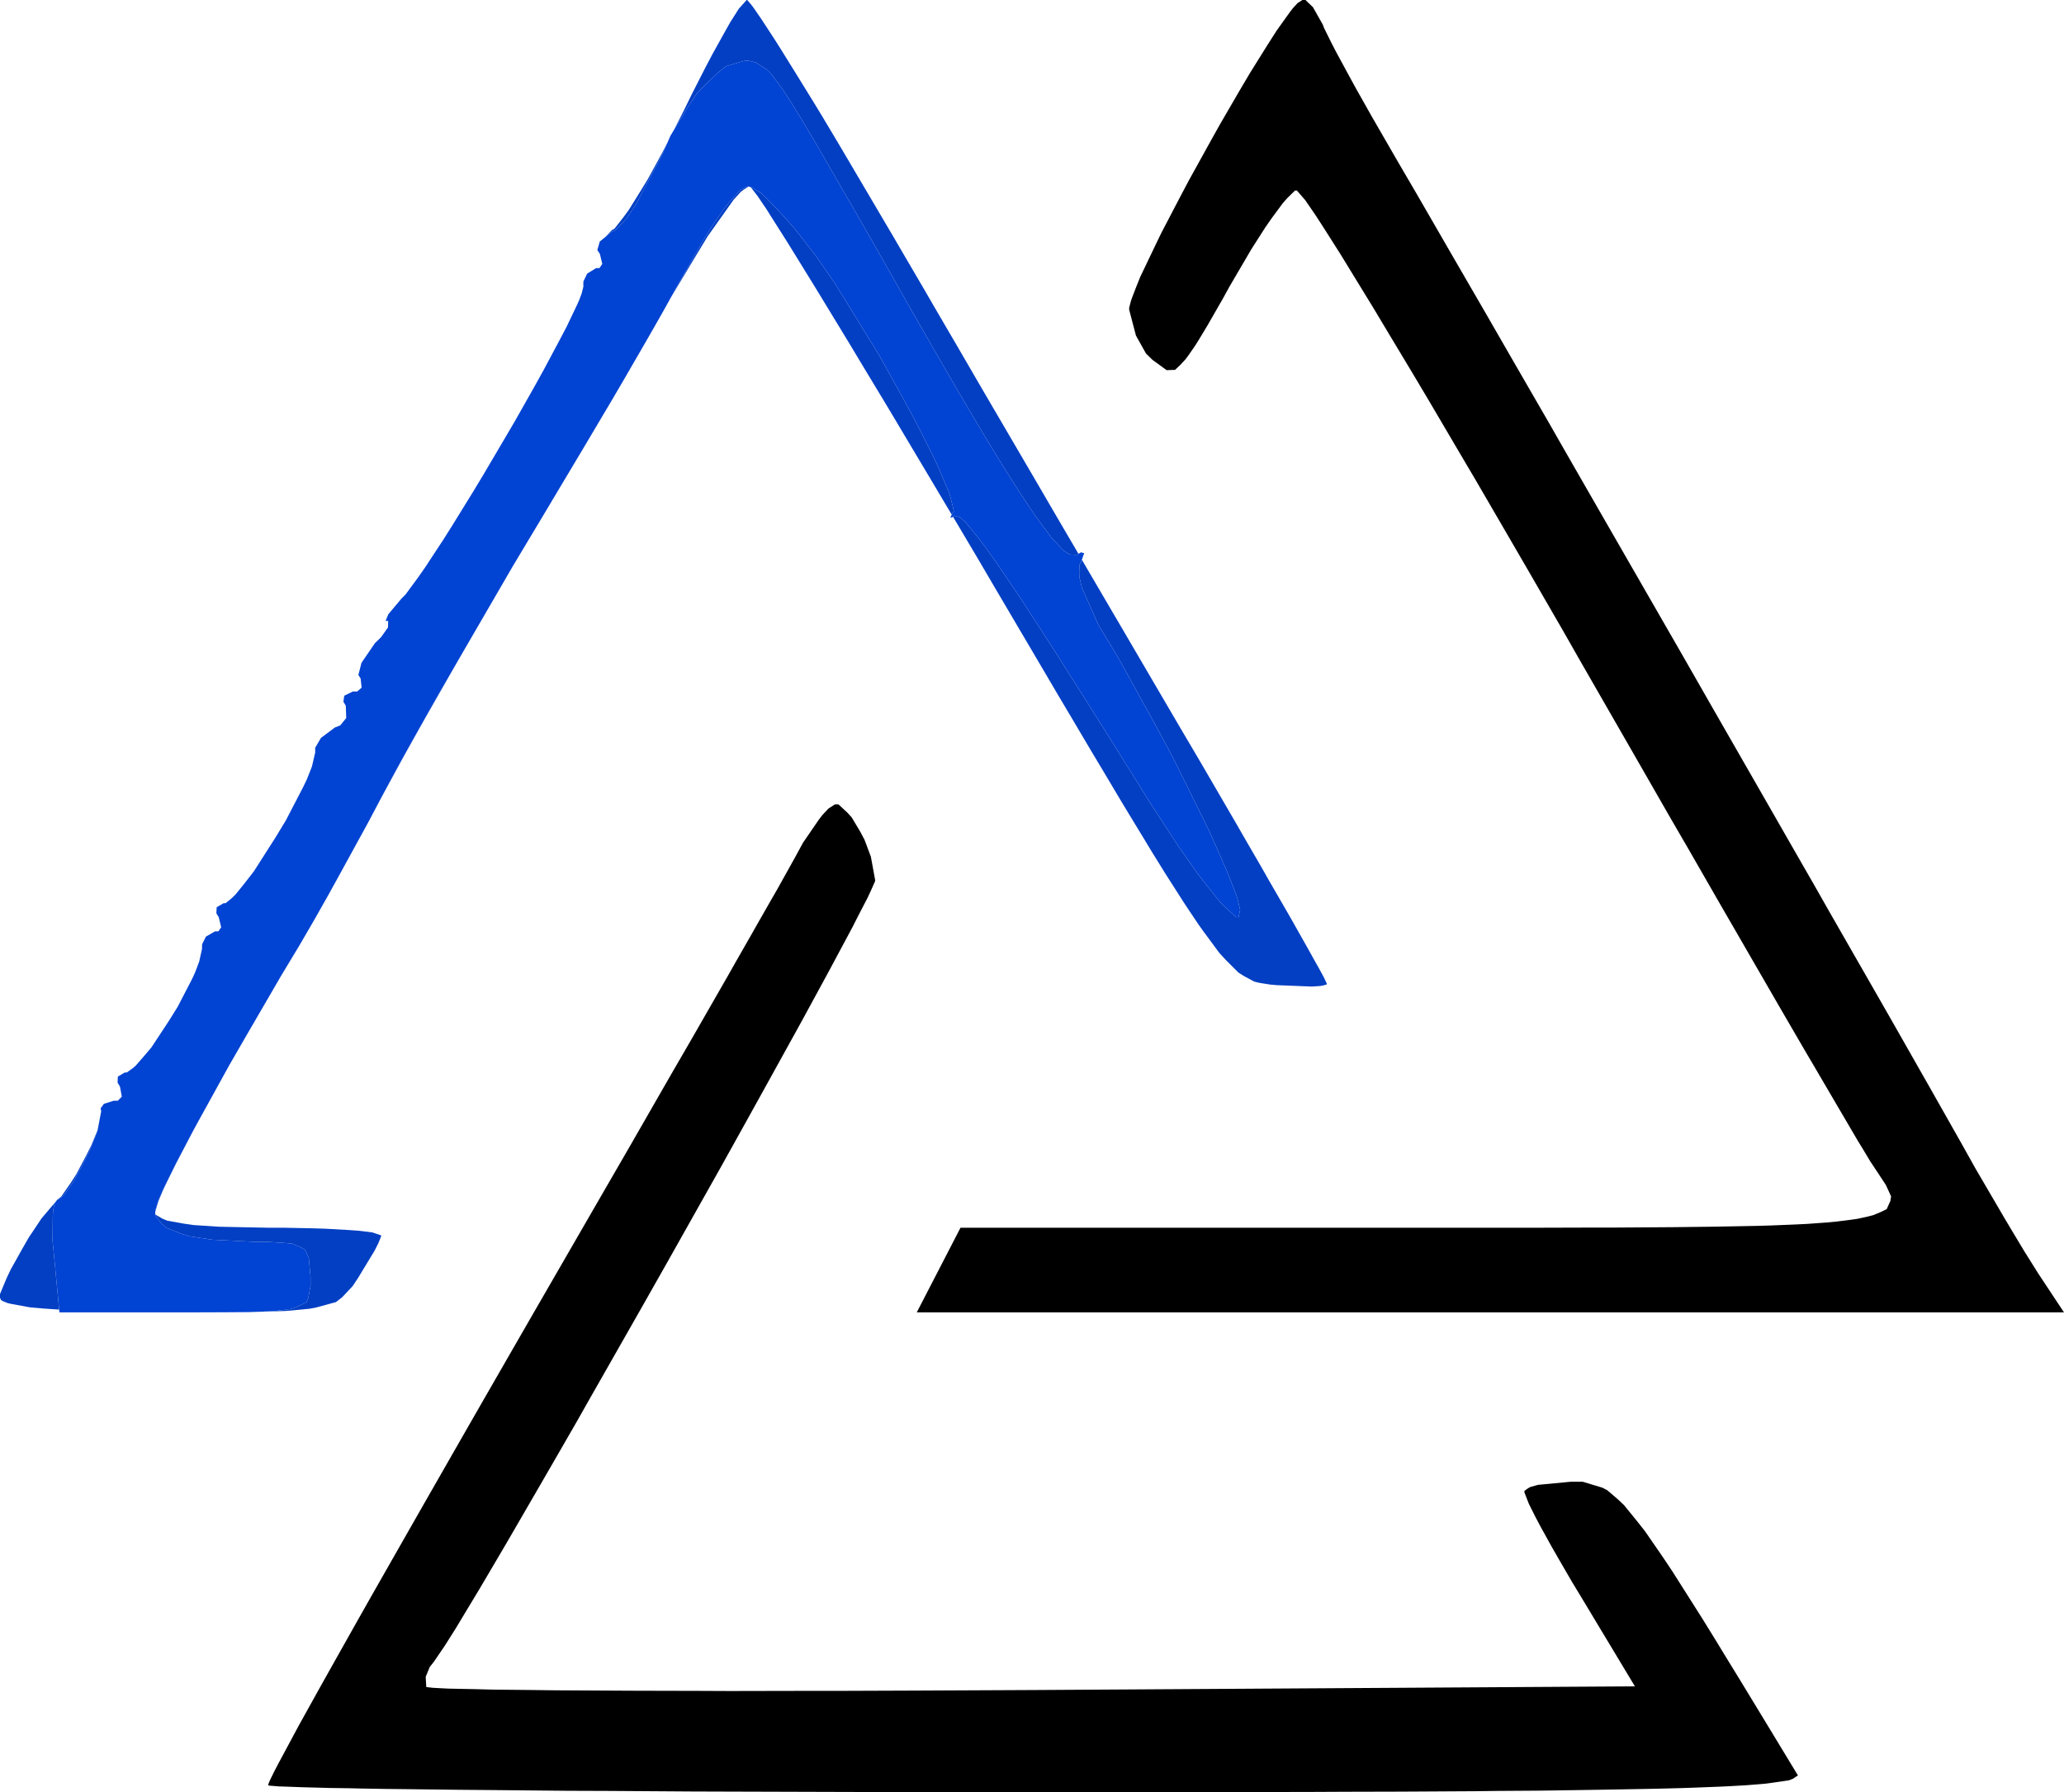 <svg xmlns="http://www.w3.org/2000/svg" viewBox="1 7 146.23 127">
<g>
<path d="M 61.02,64.57 L 61.34,64.92 L 61.96,65.96 L 62.25,66.51 L 62.70,67.71 L 63.00,69.35 L 63.00,69.44 L 62.68,70.16 L 62.47,70.61 L 61.76,71.98 L 61.37,72.75 L 60.33,74.69 L 59.78,75.72 L 58.47,78.13 L 57.79,79.38 L 56.26,82.15 L 55.47,83.58 L 53.78,86.63 L 52.05,89.74 L 48.32,96.37 L 46.44,99.69 L 42.74,106.19 L 41.84,107.78 L 40.11,110.78 L 39.26,112.25 L 37.69,114.96 L 36.93,116.27 L 35.56,118.60 L 34.91,119.70 L 33.80,121.54 L 33.29,122.39 L 32.50,123.64 L 31.73,124.77 L 31.45,125.12 L 31.16,125.82 L 31.20,126.54 L 31.22,126.55 L 31.47,126.58 L 31.63,126.60 L 32.17,126.63 L 32.77,126.66 L 34.75,126.70 L 35.86,126.73 L 38.77,126.76 L 40.33,126.78 L 44.05,126.80 L 46.00,126.81 L 50.42,126.82 L 52.70,126.83 L 57.69,126.82 L 60.25,126.82 L 65.70,126.80 L 74.26,126.76 L 116.83,126.50 L 112.92,120.00 L 112.38,119.11 L 111.40,117.42 L 110.93,116.60 L 110.15,115.19 L 109.80,114.53 L 109.31,113.55 L 109.00,112.75 L 109.00,112.65 L 109.26,112.46 L 109.43,112.37 L 109.97,112.22 L 112.29,112.00 L 113.13,112.00 L 114.52,112.42 L 114.87,112.60 L 115.65,113.27 L 116.06,113.66 L 117.02,114.84 L 117.54,115.50 L 118.81,117.34 L 119.49,118.36 L 121.17,121.01 L 121.62,121.72 L 122.62,123.34 L 123.13,124.18 L 124.27,126.04 L 124.86,127.01 L 126.16,129.15 L 128.30,132.68 L 128.38,132.81 L 128.02,133.05 L 127.74,133.16 L 126.50,133.34 L 126.13,133.39 L 125.18,133.47 L 124.67,133.51 L 123.44,133.58 L 122.78,133.61 L 121.23,133.67 L 120.42,133.70 L 118.53,133.75 L 117.54,133.77 L 115.29,133.81 L 114.12,133.83 L 111.49,133.87 L 110.12,133.89 L 107.07,133.91 L 105.49,133.93 L 102.01,133.95 L 100.21,133.96 L 96.26,133.97 L 94.23,133.98 L 89.79,133.99 L 87.51,133.99 L 82.57,134.00 L 74.55,134.00 L 70.80,134.00 L 63.59,133.99 L 60.05,133.98 L 53.37,133.96 L 50.11,133.95 L 44.11,133.91 L 41.20,133.90 L 36.02,133.85 L 33.55,133.83 L 29.35,133.78 L 28.37,133.77 L 26.61,133.74 L 25.77,133.72 L 24.30,133.70 L 23.61,133.68 L 22.46,133.65 L 21.93,133.63 L 21.11,133.60 L 20.75,133.59 L 20.28,133.55 L 20.10,133.54 L 20.00,133.50 L 20.00,133.46 L 20.10,133.21 L 20.17,133.06 L 20.41,132.57 L 20.69,132.03 L 21.63,130.28 L 22.16,129.29 L 23.61,126.68 L 24.40,125.27 L 26.34,121.82 L 27.37,120.00 L 29.78,115.77 L 31.04,113.56 L 33.89,108.58 L 35.37,106.00 L 38.65,100.30 L 44.02,91.00 L 45.57,88.32 L 48.55,83.13 L 50.01,80.61 L 52.58,76.13 L 53.18,75.07 L 54.26,73.18 L 54.77,72.28 L 55.65,70.74 L 56.06,70.03 L 56.69,68.90 L 57.33,67.75 L 57.89,66.72 L 59.00,65.10 L 59.26,64.76 L 59.69,64.30 L 60.15,64.00 L 60.40,64.00 M 94.02,7.51 L 94.72,8.75 L 94.81,8.99 L 95.34,10.06 L 95.66,10.68 L 96.56,12.34 L 97.04,13.22 L 98.19,15.26 L 100.06,18.50 L 100.41,19.10 L 101.38,20.76 L 101.90,21.66 L 103.17,23.86 L 103.84,25.02 L 105.38,27.68 L 106.18,29.06 L 107.93,32.10 L 108.83,33.66 L 110.76,37.00 L 111.73,38.70 L 113.78,42.27 L 115.85,45.87 L 120.17,53.38 L 122.32,57.14 L 126.53,64.48 L 127.56,66.28 L 129.54,69.73 L 130.50,71.42 L 132.32,74.60 L 133.21,76.15 L 134.83,78.98 L 135.61,80.35 L 136.98,82.76 L 137.63,83.90 L 138.71,85.81 L 139.95,88.00 L 140.95,89.79 L 143.06,93.40 L 143.56,94.24 L 144.42,95.67 L 145.41,97.25 L 147.23,100.00 L 65.95,100.00 L 67.50,97.00 L 69.05,94.00 L 104.21,94.00 L 108.17,94.00 L 110.08,94.00 L 113.53,93.99 L 115.20,93.99 L 118.17,93.97 L 119.60,93.96 L 122.13,93.93 L 123.34,93.91 L 125.46,93.87 L 126.47,93.84 L 128.20,93.77 L 129.02,93.73 L 130.40,93.63 L 131.04,93.57 L 132.10,93.44 L 132.59,93.37 L 133.36,93.20 L 133.71,93.11 L 134.22,92.90 L 134.67,92.68 L 134.93,92.10 L 134.98,91.78 L 134.61,90.97 L 133.62,89.47 L 133.53,89.34 L 132.96,88.39 L 132.61,87.82 L 131.58,86.06 L 131.01,85.09 L 129.57,82.63 L 128.80,81.32 L 127.01,78.24 L 126.08,76.63 L 124.00,73.03 L 122.93,71.18 L 120.62,67.16 L 119.43,65.11 L 116.94,60.77 L 113.05,54.00 L 111.74,51.70 L 109.18,47.27 L 107.92,45.10 L 105.53,40.99 L 104.35,38.99 L 102.18,35.30 L 101.12,33.52 L 99.21,30.34 L 98.30,28.82 L 96.72,26.24 L 95.98,25.03 L 94.78,23.14 L 94.23,22.29 L 93.47,21.18 L 92.88,20.50 L 92.75,20.50 L 92.20,21.04 L 91.89,21.39 L 91.07,22.50 L 90.64,23.12 L 89.65,24.67 L 88.10,27.32 L 87.66,28.12 L 86.91,29.43 L 86.56,30.04 L 85.97,31.02 L 85.69,31.47 L 85.22,32.15 L 85.00,32.45 L 84.62,32.86 L 84.25,33.21 L 83.65,33.23 L 82.65,32.50 L 82.19,32.05 L 81.48,30.78 L 81.00,28.95 L 81.00,28.81 L 81.12,28.34 L 81.21,28.08 L 81.48,27.38 L 81.78,26.63 L 82.75,24.60 L 83.27,23.52 L 84.56,21.05 L 85.23,19.78 L 86.68,17.16 L 87.41,15.85 L 88.85,13.37 L 89.56,12.17 L 90.84,10.12 L 91.44,9.18 L 92.39,7.85 L 92.60,7.58 L 92.93,7.22 L 93.27,7.00 L 93.49,7.00 Z" fill="rgba(0,0,0,1)"/>
<path d="M 12.85,93.50 L 14.02,93.71 L 14.70,93.81 L 16.53,93.93 L 20.00,94.00 L 21.10,94.00 L 23.11,94.04 L 24.06,94.07 L 25.65,94.16 L 26.38,94.21 L 27.37,94.33 L 28.00,94.54 L 28.00,94.61 L 27.87,94.94 L 27.79,95.13 L 27.53,95.64 L 26.38,97.54 L 25.99,98.13 L 25.24,98.93 L 24.80,99.27 L 23.37,99.66 L 22.94,99.74 L 21.81,99.85 L 21.20,99.90 L 19.64,99.95 L 18.80,99.97 L 18.73,99.97 L 19.22,99.96 L 20.36,99.91 L 20.80,99.86 L 21.58,99.76 L 21.86,99.68 L 22.71,99.29 L 22.85,98.94 L 23.00,98.12 L 23.00,97.50 L 22.88,96.16 L 22.63,95.58 L 22.36,95.41 L 21.71,95.13 L 21.18,95.08 L 19.96,95.00 L 19.08,95.00 L 16.05,94.85 L 14.43,94.61 L 13.83,94.42 L 12.77,94.00 L 12.46,93.72 L 12.00,93.13 L 12.00,93.06 L 12.51,93.36 M 4.85,92.32 L 4.76,92.81 L 4.74,93.17 L 4.72,94.90 L 4.83,96.00 L 5.19,99.80 L 4.12,99.73 L 3.11,99.64 L 1.80,99.40 L 1.54,99.34 L 1.20,99.20 L 1.07,99.12 L 1.00,98.96 L 1.00,98.70 L 1.47,97.57 L 1.77,96.94 L 2.61,95.44 L 3.04,94.69 L 3.95,93.33 L 5.01,92.08 M 7.90,87.16 L 7.35,88.55 L 6.99,89.26 L 6.25,90.66 L 5.90,91.17 L 5.57,91.63 L 5.42,91.77 L 5.16,92.00 L 5.08,92.00 L 5.34,91.79 L 6.04,90.78 L 6.40,90.22 L 7.12,88.86 L 7.46,88.18 L 7.92,87.07 M 69.01,43.65 L 69.42,44.02 L 69.71,44.37 L 70.35,45.16 L 70.77,45.72 L 71.66,46.97 L 72.21,47.78 L 73.38,49.51 L 74.07,50.58 L 75.53,52.83 L 76.38,54.17 L 78.16,56.98 L 79.18,58.60 L 81.30,61.99 L 82.50,63.92 L 84.54,67.05 L 85.83,68.88 L 86.40,69.62 L 87.46,70.94 L 87.87,71.35 L 88.57,71.99 L 88.75,71.99 L 88.86,71.47 L 88.66,70.64 L 88.43,70.01 L 87.89,68.64 L 87.52,67.80 L 86.72,66.00 L 86.23,64.99 L 84.08,60.64 L 82.81,58.28 L 80.17,53.51 L 78.81,51.27 L 77.65,48.64 L 77.47,47.88 L 77.46,47.57 L 77.48,47.02 L 77.58,46.86 L 77.65,46.67 L 79.67,50.12 L 80.55,51.62 L 82.21,54.46 L 84.51,58.39 L 85.96,60.85 L 88.59,65.37 L 89.21,66.45 L 90.37,68.45 L 90.92,69.42 L 91.92,71.15 L 92.40,71.98 L 93.20,73.40 L 93.58,74.07 L 94.17,75.13 L 94.44,75.61 L 94.79,76.25 L 95.00,76.70 L 95.00,76.76 L 94.72,76.84 L 94.54,76.87 L 93.95,76.91 L 91.44,76.81 L 91.00,76.77 L 90.24,76.65 L 89.86,76.56 L 89.12,76.16 L 88.74,75.92 L 87.86,75.04 L 87.39,74.53 L 86.23,72.96 L 85.91,72.51 L 85.20,71.45 L 84.83,70.89 L 84.00,69.59 L 83.56,68.90 L 82.58,67.32 L 82.08,66.49 L 80.93,64.60 L 80.34,63.62 L 79.02,61.40 L 78.33,60.25 L 76.81,57.68 L 76.02,56.35 L 74.28,53.39 L 71.40,48.50 L 70.27,46.57 L 68.52,43.62 L 68.62,43.54 M 33.65,53.46 L 31.86,56.60 L 31.01,58.09 L 29.60,60.61 L 28.03,63.50 L 27.01,65.42 L 24.79,69.47 L 24.26,70.42 L 23.32,72.09 L 22.21,74.00 L 20.92,76.14 L 20.92,76.14 L 22.21,74.00 L 23.33,72.07 L 24.29,70.37 L 24.83,69.39 L 27.11,65.23 L 28.17,63.22 L 29.09,61.51 L 29.83,60.18 L 30.24,59.44 L 32.03,56.26 L 33.05,54.50 L 34.31,52.32 M 54.23,7.34 L 54.40,7.57 L 54.92,8.32 L 55.20,8.75 L 55.93,9.87 L 56.31,10.47 L 57.21,11.92 L 57.68,12.68 L 58.74,14.40 L 59.28,15.29 L 60.45,17.25 L 64.28,23.75 L 64.95,24.90 L 66.46,27.48 L 67.23,28.81 L 68.90,31.67 L 70.59,34.58 L 74.25,40.84 L 76.08,43.98 L 77.41,46.25 L 77.28,46.32 L 76.80,46.30 L 76.37,46.03 L 76.09,45.74 L 75.49,45.09 L 75.13,44.61 L 74.34,43.54 L 73.87,42.84 L 72.88,41.33 L 72.30,40.41 L 71.08,38.43 L 70.38,37.26 L 68.92,34.79 L 68.09,33.36 L 66.36,30.36 L 65.39,28.66 L 62.81,24.11 L 61.35,21.57 L 60.74,20.52 L 59.60,18.54 L 59.14,17.74 L 58.26,16.25 L 57.91,15.66 L 57.25,14.58 L 56.99,14.16 L 56.50,13.41 L 56.30,13.12 L 55.61,12.21 L 55.34,11.94 L 54.56,11.43 L 54.00,11.29 L 53.69,11.32 L 52.44,11.69 L 51.77,12.23 L 50.43,13.54 L 49.78,14.50 L 48.75,16.20 L 49.49,14.75 L 50.01,13.68 L 51.00,11.74 L 51.49,10.81 L 52.34,9.28 L 52.74,8.57 L 53.35,7.61 L 53.90,7.00 L 53.94,7.00 M 54.28,20.30 L 54.94,20.69 L 55.42,21.16 L 55.93,21.68 L 56.24,22.02 L 56.89,22.74 L 57.29,23.19 L 58.83,25.17 L 60.02,26.89 L 60.65,27.89 L 63.29,32.18 L 64.52,34.39 L 65.71,36.57 L 66.23,37.57 L 67.20,39.51 L 67.57,40.33 L 68.21,41.83 L 68.37,42.35 L 68.58,43.22 L 68.49,43.35 L 68.43,43.47 L 68.07,42.87 L 66.99,41.05 L 64.94,37.61 L 63.94,35.93 L 62.07,32.83 L 61.17,31.33 L 59.54,28.65 L 58.76,27.37 L 57.41,25.18 L 56.78,24.16 L 55.76,22.55 L 55.30,21.82 L 54.65,20.86 L 54.20,20.28 M 54.03,20.22 L 53.70,20.43 L 53.49,20.59 L 52.97,21.16 L 51.14,23.74 L 50.16,25.36 L 48.50,28.13 L 48.70,27.77 L 48.84,27.50 L 50.79,24.09 L 51.44,23.05 L 51.73,22.61 L 52.29,21.80 L 52.50,21.53 L 53.44,20.47 L 53.97,20.20 M 47.92,17.95 L 46.00,21.58 L 45.36,22.50 L 45.08,22.82 L 44.55,23.34 L 44.34,23.42 L 43.89,23.79 L 44.35,23.31 L 44.54,23.20 L 45.18,22.38 L 45.54,21.89 L 46.43,20.46 L 46.90,19.69 L 47.92,17.82 L 48.28,17.12 M 12.23,92.04 L 12.59,91.21 L 12.87,90.64 L 13.48,89.41 L 13.87,88.67 L 14.69,87.11 L 15.17,86.24 L 16.30,84.19 L 15.10,86.37 L 14.63,87.24 L 13.82,88.79 L 13.44,89.52 L 12.84,90.74 L 12.57,91.30 L 12.22,92.13 L 12.00,92.87 L 12.00,92.77 Z" fill="rgba(3,63,195,1)"/>
<path d="M 4.83,96.00 L 4.72,94.90 L 4.74,93.18 L 4.76,92.81 L 4.85,92.32 L 5.06,92.00 L 5.16,92.00 L 5.42,91.77 L 5.57,91.63 L 5.90,91.17 L 6.25,90.66 L 6.99,89.26 L 7.35,88.55 L 7.90,87.16 L 8.17,85.75 L 8.13,85.54 L 8.36,85.22 L 9.06,85.00 L 9.35,85.00 L 9.63,84.71 L 9.50,84.00 L 9.33,83.72 L 9.35,83.29 L 9.84,83.00 L 9.98,83.00 L 10.40,82.70 L 10.62,82.51 L 11.16,81.89 L 11.73,81.22 L 12.98,79.32 L 13.59,78.34 L 14.60,76.39 L 14.81,75.94 L 15.11,75.15 L 15.31,74.25 L 15.32,73.91 L 15.59,73.37 L 16.23,73.00 L 16.47,73.00 L 16.67,72.71 L 16.50,72.00 L 16.33,71.72 L 16.35,71.29 L 16.85,71.00 L 16.99,71.00 L 17.45,70.62 L 17.70,70.37 L 18.33,69.59 L 18.99,68.74 L 20.51,66.36 L 21.25,65.14 L 22.48,62.77 L 22.74,62.23 L 23.10,61.32 L 23.33,60.33 L 23.33,59.99 L 23.74,59.29 L 24.73,58.55 L 25.11,58.40 L 25.53,57.88 L 25.50,57.01 L 25.33,56.73 L 25.39,56.30 L 26.00,56.00 L 26.31,56.00 L 26.62,55.73 L 26.55,55.08 L 26.39,54.83 L 26.61,53.97 L 27.56,52.58 L 28.00,52.15 L 28.49,51.46 L 28.50,51.00 L 28.32,51.00 L 28.51,50.53 L 29.45,49.41 L 29.73,49.13 L 30.65,47.88 L 31.15,47.16 L 32.41,45.24 L 33.06,44.21 L 34.51,41.86 L 35.24,40.65 L 36.73,38.12 L 37.47,36.86 L 38.85,34.42 L 39.51,33.23 L 40.63,31.13 L 41.15,30.14 L 41.87,28.63 L 42.02,28.30 L 42.21,27.80 L 42.33,27.32 L 42.33,26.95 L 42.60,26.39 L 43.23,26.00 L 43.47,26.00 L 43.67,25.70 L 43.50,24.99 L 43.32,24.72 L 43.49,24.12 L 44.34,23.42 L 44.55,23.34 L 45.08,22.82 L 45.36,22.50 L 46.00,21.58 L 47.92,17.95 L 48.50,16.62 L 49.78,14.50 L 50.43,13.54 L 51.77,12.23 L 52.44,11.69 L 53.69,11.32 L 54.00,11.29 L 54.56,11.43 L 55.34,11.94 L 55.61,12.21 L 56.30,13.12 L 56.50,13.41 L 56.99,14.16 L 57.25,14.58 L 57.91,15.66 L 58.26,16.25 L 59.14,17.74 L 59.60,18.54 L 60.74,20.52 L 61.35,21.57 L 62.81,24.11 L 65.39,28.66 L 66.36,30.36 L 68.09,33.36 L 68.92,34.79 L 70.38,37.26 L 71.08,38.43 L 72.30,40.41 L 72.88,41.33 L 73.87,42.84 L 74.34,43.54 L 75.13,44.61 L 75.49,45.09 L 76.09,45.74 L 76.37,46.03 L 76.80,46.30 L 77.28,46.32 L 77.58,46.14 L 77.81,46.20 L 77.58,46.86 L 77.48,47.02 L 77.46,47.57 L 77.47,47.88 L 77.65,48.64 L 78.81,51.27 L 80.17,53.51 L 82.81,58.28 L 84.08,60.64 L 86.23,64.99 L 86.72,66.00 L 87.52,67.80 L 87.89,68.64 L 88.43,70.01 L 88.66,70.64 L 88.86,71.47 L 88.75,71.99 L 88.57,71.99 L 87.87,71.35 L 87.46,70.94 L 86.40,69.62 L 85.83,68.88 L 84.54,67.05 L 82.50,63.92 L 81.30,61.99 L 79.18,58.60 L 78.16,56.98 L 76.38,54.17 L 75.53,52.83 L 74.07,50.58 L 73.38,49.51 L 72.21,47.78 L 71.66,46.97 L 70.77,45.72 L 70.35,45.16 L 69.71,44.37 L 69.42,44.02 L 69.01,43.65 L 68.62,43.54 L 68.45,43.67 L 68.33,43.67 L 68.49,43.35 L 68.58,43.22 L 68.37,42.35 L 68.21,41.83 L 67.57,40.33 L 67.20,39.51 L 66.23,37.57 L 65.71,36.57 L 64.52,34.39 L 63.29,32.18 L 60.65,27.89 L 60.02,26.89 L 58.83,25.17 L 57.29,23.19 L 56.89,22.74 L 56.24,22.02 L 55.93,21.68 L 55.42,21.16 L 54.94,20.69 L 54.28,20.30 L 53.97,20.20 L 53.44,20.47 L 52.50,21.53 L 52.29,21.80 L 51.73,22.61 L 51.44,23.05 L 50.79,24.09 L 48.84,27.50 L 48.70,27.77 L 48.27,28.55 L 48.03,28.98 L 47.44,30.02 L 46.81,31.12 L 45.19,33.92 L 44.33,35.39 L 42.39,38.66 L 39.37,43.72 L 37.35,47.09 L 33.05,54.50 L 32.03,56.26 L 30.24,59.44 L 29.83,60.18 L 29.09,61.51 L 28.17,63.22 L 27.11,65.23 L 24.83,69.39 L 24.29,70.37 L 23.33,72.07 L 22.21,74.00 L 20.92,76.14 L 18.44,80.41 L 17.24,82.49 L 15.17,86.24 L 14.69,87.11 L 13.87,88.67 L 13.48,89.41 L 12.87,90.64 L 12.59,91.21 L 12.23,92.04 L 12.00,92.77 L 12.00,93.13 L 12.46,93.72 L 12.77,94.00 L 13.83,94.42 L 14.43,94.61 L 16.05,94.85 L 19.08,95.00 L 19.96,95.00 L 21.18,95.08 L 21.71,95.13 L 22.36,95.41 L 22.63,95.58 L 22.88,96.16 L 23.00,97.50 L 23.00,98.12 L 22.85,98.94 L 22.71,99.29 L 21.86,99.68 L 21.58,99.76 L 20.80,99.86 L 20.36,99.91 L 19.22,99.96 L 18.59,99.98 L 17.02,99.99 L 14.11,100.00 L 5.21,100.00 L 4.83,96.00 Z" fill="rgba(1,67,210,1)"/>
</g>
</svg>
